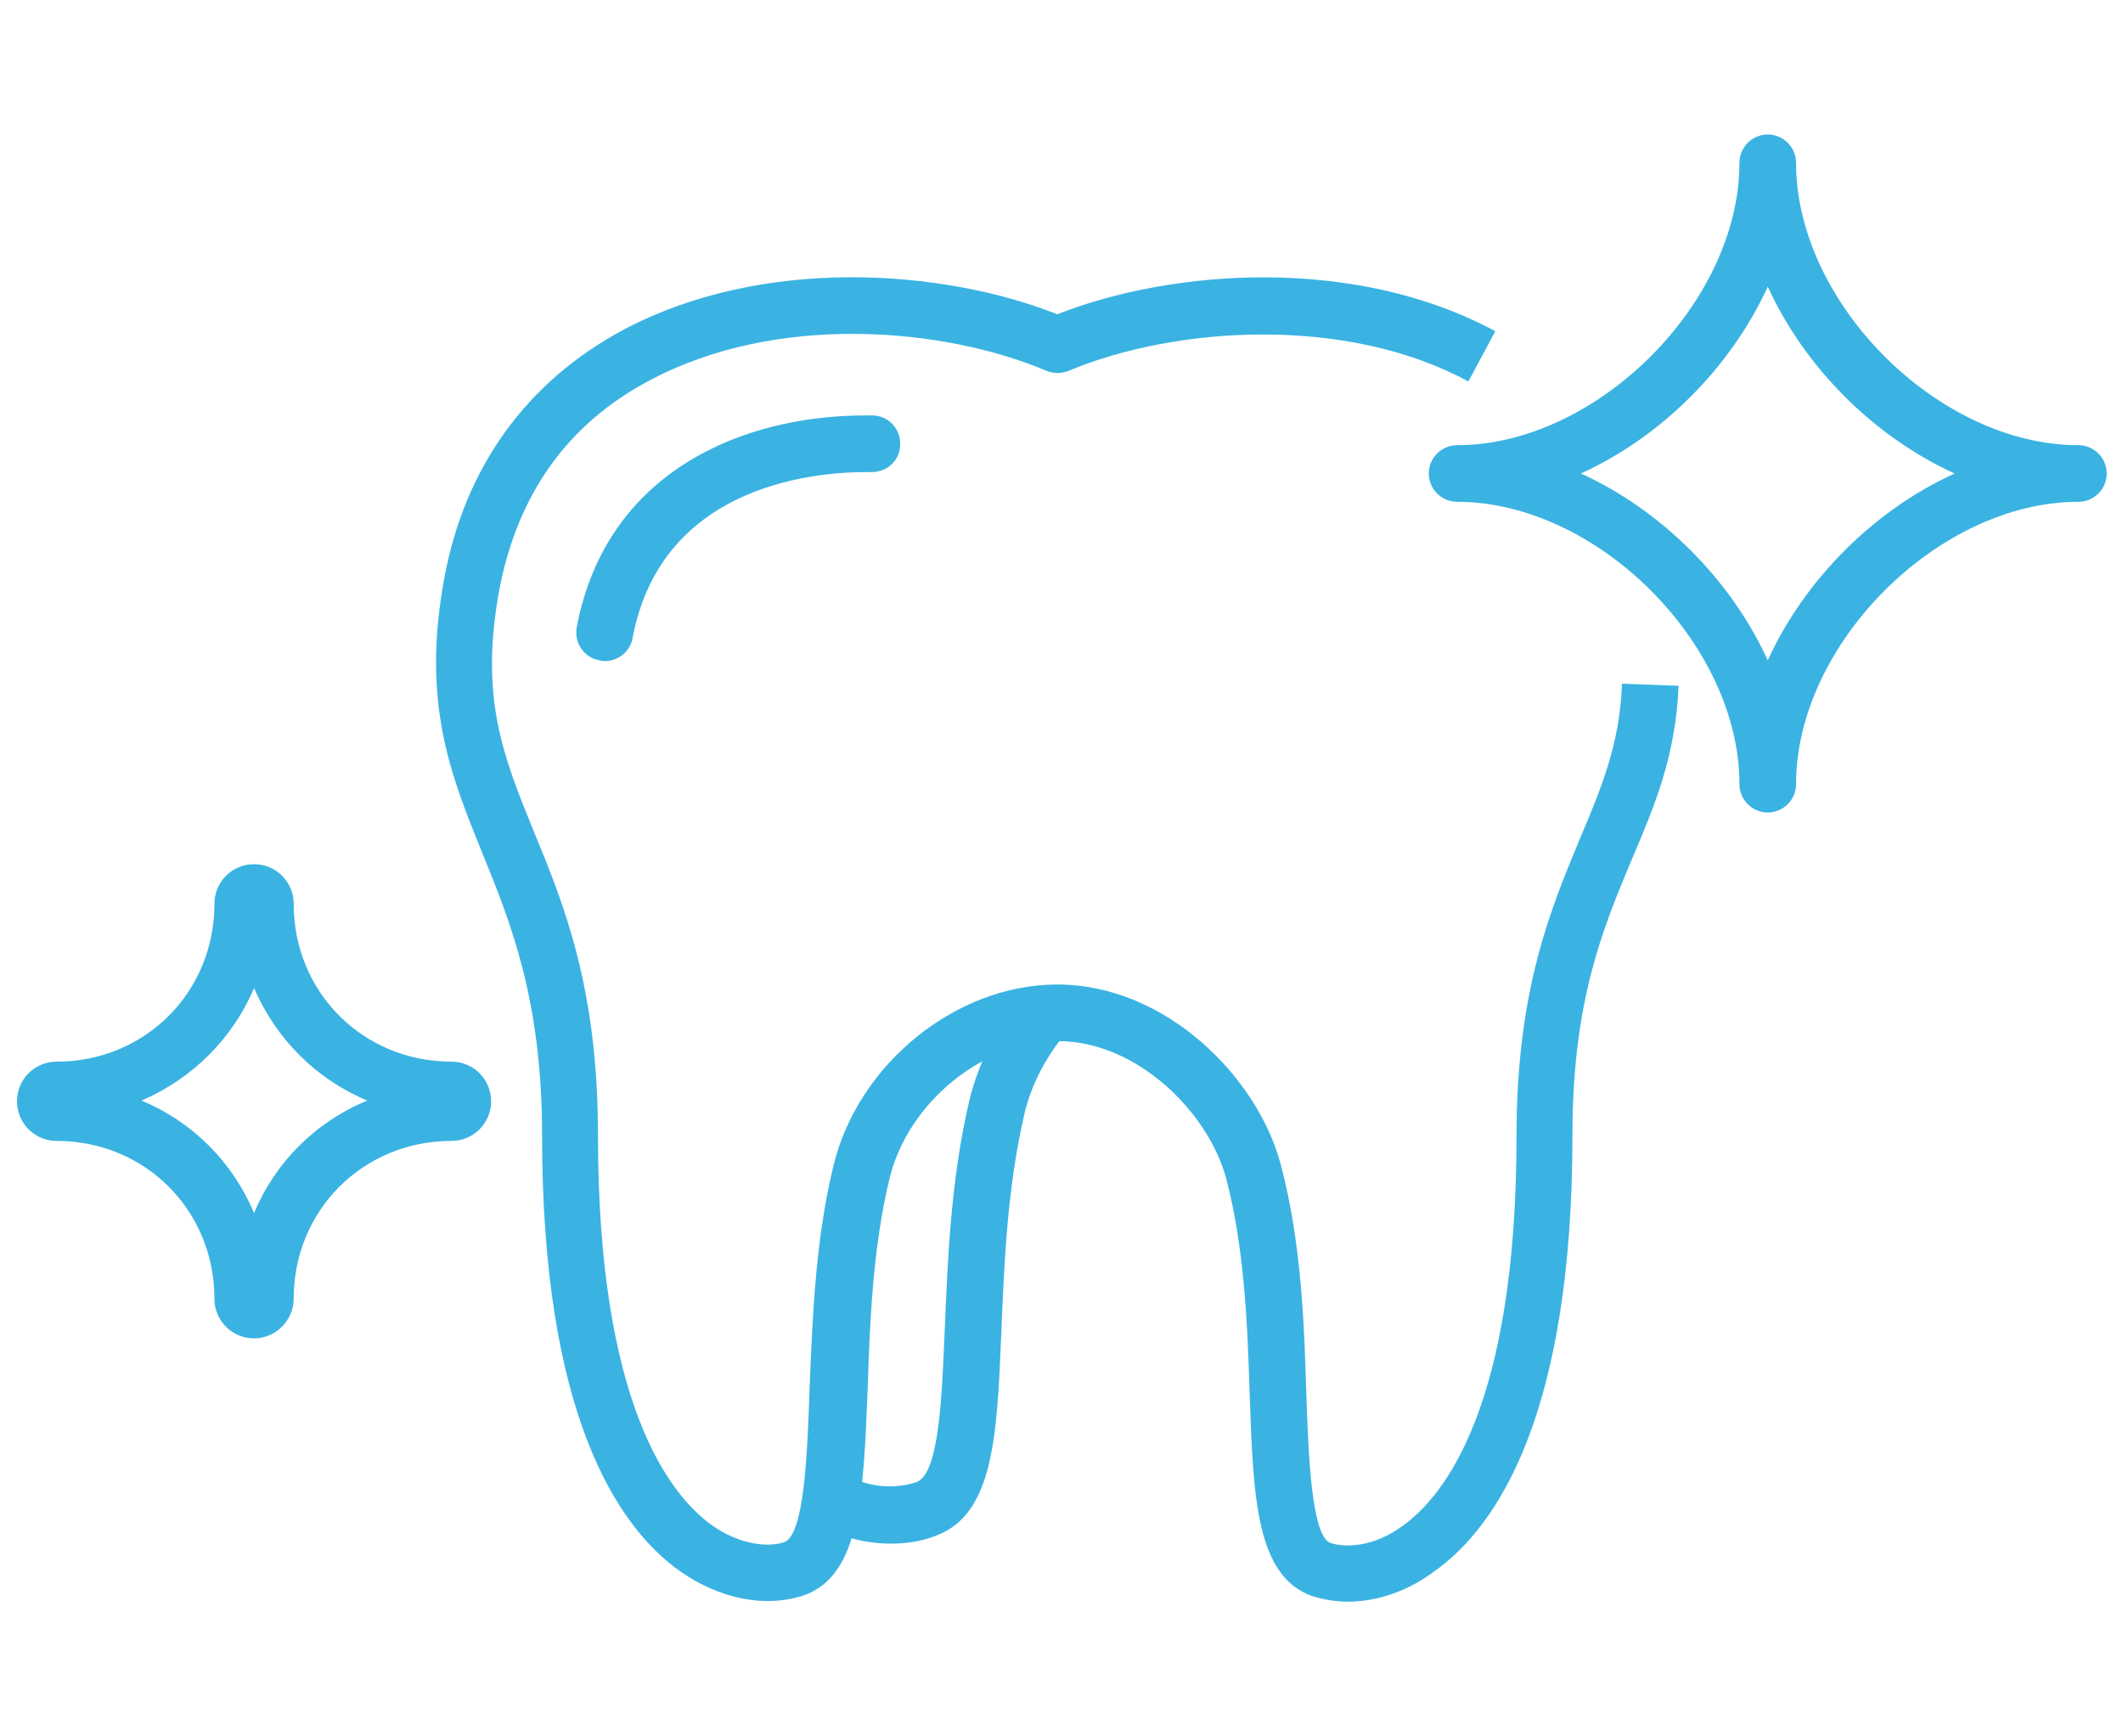 <?xml version="1.0" encoding="utf-8"?>
<!-- Generator: Adobe Illustrator 26.0.0, SVG Export Plug-In . SVG Version: 6.00 Build 0)  -->
<svg version="1.1" id="Layer_1" xmlns="http://www.w3.org/2000/svg" xmlns:xlink="http://www.w3.org/1999/xlink" x="0px" y="0px"
	 viewBox="0 0 300 245.3" style="enable-background:new 0 0 300 245.3;" xml:space="preserve">
<style type="text/css">
	.st0{fill:#FFFFFF;}
	.st1{fill:#3AB3E2;}
</style>
<g>
	<path class="st1" d="M190.5,226.3c-1.8,0-3.5-0.3-5.1-0.8c-7.9-2.8-8.3-14-8.8-28.2c-0.3-9.7-0.7-20.7-3.3-30.7
		c-2.5-9.4-12.6-19.5-23.8-19.5c-10.6,0-21.2,8.7-23.8,19.4c-2.4,9.9-2.8,20.6-3.1,30c-0.6,14.6-1,26.1-9,28.9
		c-5.3,1.8-11.8,0.6-17.5-3.4c-8.9-6.3-19.5-22.2-19.5-61.6c0-19.2-4.5-30.2-8.5-40c-4.4-10.9-8.6-21.1-5.3-38.8
		C65.7,66,74.4,54,87.9,46.7c19.8-10.6,45.3-8.7,61.5-2.3c16.3-6.4,42.1-8.3,61.9,2.4l-3.8,7.1c-17.3-9.4-41.5-7.8-56.5-1.5
		c-1,0.4-2.1,0.4-3.1,0c-14.4-6.1-38.1-8.3-56.2,1.4c-11.5,6.1-18.5,16-21.1,29.3c-2.9,15.4,0.5,23.7,4.8,34.3
		c4.3,10.4,9.1,22.2,9.1,43c0,37.9,10.1,50.8,16.1,55.1c4.1,2.9,8.1,3.1,10.2,2.4c2.9-1,3.3-12.9,3.6-21.7c0.4-9.8,0.8-21,3.4-31.6
		c3.5-14.3,17.3-25.5,31.6-25.5c15.4,0,28.4,13.2,31.6,25.5c2.9,11,3.3,22.4,3.6,32.5c0.3,8.4,0.7,19.9,3.4,20.9
		c2.1,0.7,6.1,0.6,10.2-2.4c6-4.3,16.1-17.1,16.1-55.1c0-20.6,4.8-32,9-42.1c3-7.1,5.6-13.3,5.9-21.8l8,0.3
		c-0.4,9.9-3.4,17-6.6,24.5c-4.1,9.8-8.4,20-8.4,39c0,39.4-10.6,55.3-19.5,61.6C199,224.8,194.6,226.3,190.5,226.3z"/>
	<path class="st1" d="M85.5,93.4c-0.2,0-0.5,0-0.8-0.1c-2.2-0.4-3.6-2.5-3.2-4.7c4.2-22.1,23.6-29.9,40.7-29.9c0.4,0,0.7,0,1.1,0
		c2.2,0,4,1.9,3.9,4.1c0,2.2-1.8,3.9-4,3.9c0,0-0.1,0-0.1,0c-6.8-0.1-29.5,1.2-33.7,23.4C89.1,92,87.4,93.4,85.5,93.4z"/>
	<path class="st1" d="M35.9,189.1c-3.1,0-5.6-2.5-5.6-5.6c0-12.5-9.8-22.3-22.3-22.3c-3.1,0-5.6-2.5-5.6-5.6c0-3.1,2.5-5.6,5.6-5.6
		c12.5,0,22.3-9.8,22.3-22.3c0-3.1,2.5-5.6,5.6-5.6c3.1,0,5.6,2.5,5.6,5.6c0,12.5,9.8,22.3,22.3,22.3c3.1,0,5.6,2.5,5.6,5.6
		c0,3.1-2.5,5.6-5.6,5.6c-12.5,0-22.3,9.8-22.3,22.3C41.5,186.5,39,189.1,35.9,189.1z M20,155.5c7.2,3,12.9,8.7,15.9,15.9
		c3-7.2,8.7-12.9,16-15.9c-7.2-3-12.9-8.7-16-15.9C32.9,146.7,27.2,152.4,20,155.5z"/>
	<path class="st1" d="M125.9,218.1c-3.5,0-7.1-0.9-10.4-2.7l3.8-7.1c4.9,2.7,9.1,1.5,10.2,1.1c3.2-1.1,3.6-12,4-21.5
		c0.4-9.4,0.8-21.1,3.5-32.5c1.3-5.4,4-10.5,7.8-15l6.1,5.2c-3,3.5-5.1,7.5-6.1,11.6c-2.5,10.7-2.9,21.5-3.3,31
		c-0.6,14.4-1,25.8-9.3,28.8C130.2,217.8,128,218.1,125.9,218.1z"/>
	<path class="st1" d="M249.8,114.8c-2.2,0-4-1.8-4-4c0-19.8-20.1-39.9-39.9-39.9c-2.2,0-4-1.8-4-4s1.8-4,4-4
		c19.7,0,39.9-20.1,39.9-39.9c0-2.2,1.8-4,4-4s4,1.8,4,4c0,19.8,20.1,39.9,39.9,39.9c2.2,0,4,1.8,4,4s-1.8,4-4,4
		c-19.8,0-39.9,20.1-39.9,39.9C253.8,113,252,114.8,249.8,114.8z M223.4,66.9c11.4,5.2,21.2,15,26.4,26.4
		c5.2-11.4,15-21.2,26.4-26.4c-11.4-5.2-21.2-15-26.4-26.4C244.6,51.9,234.8,61.7,223.4,66.9z"/>
</g>
</svg>
